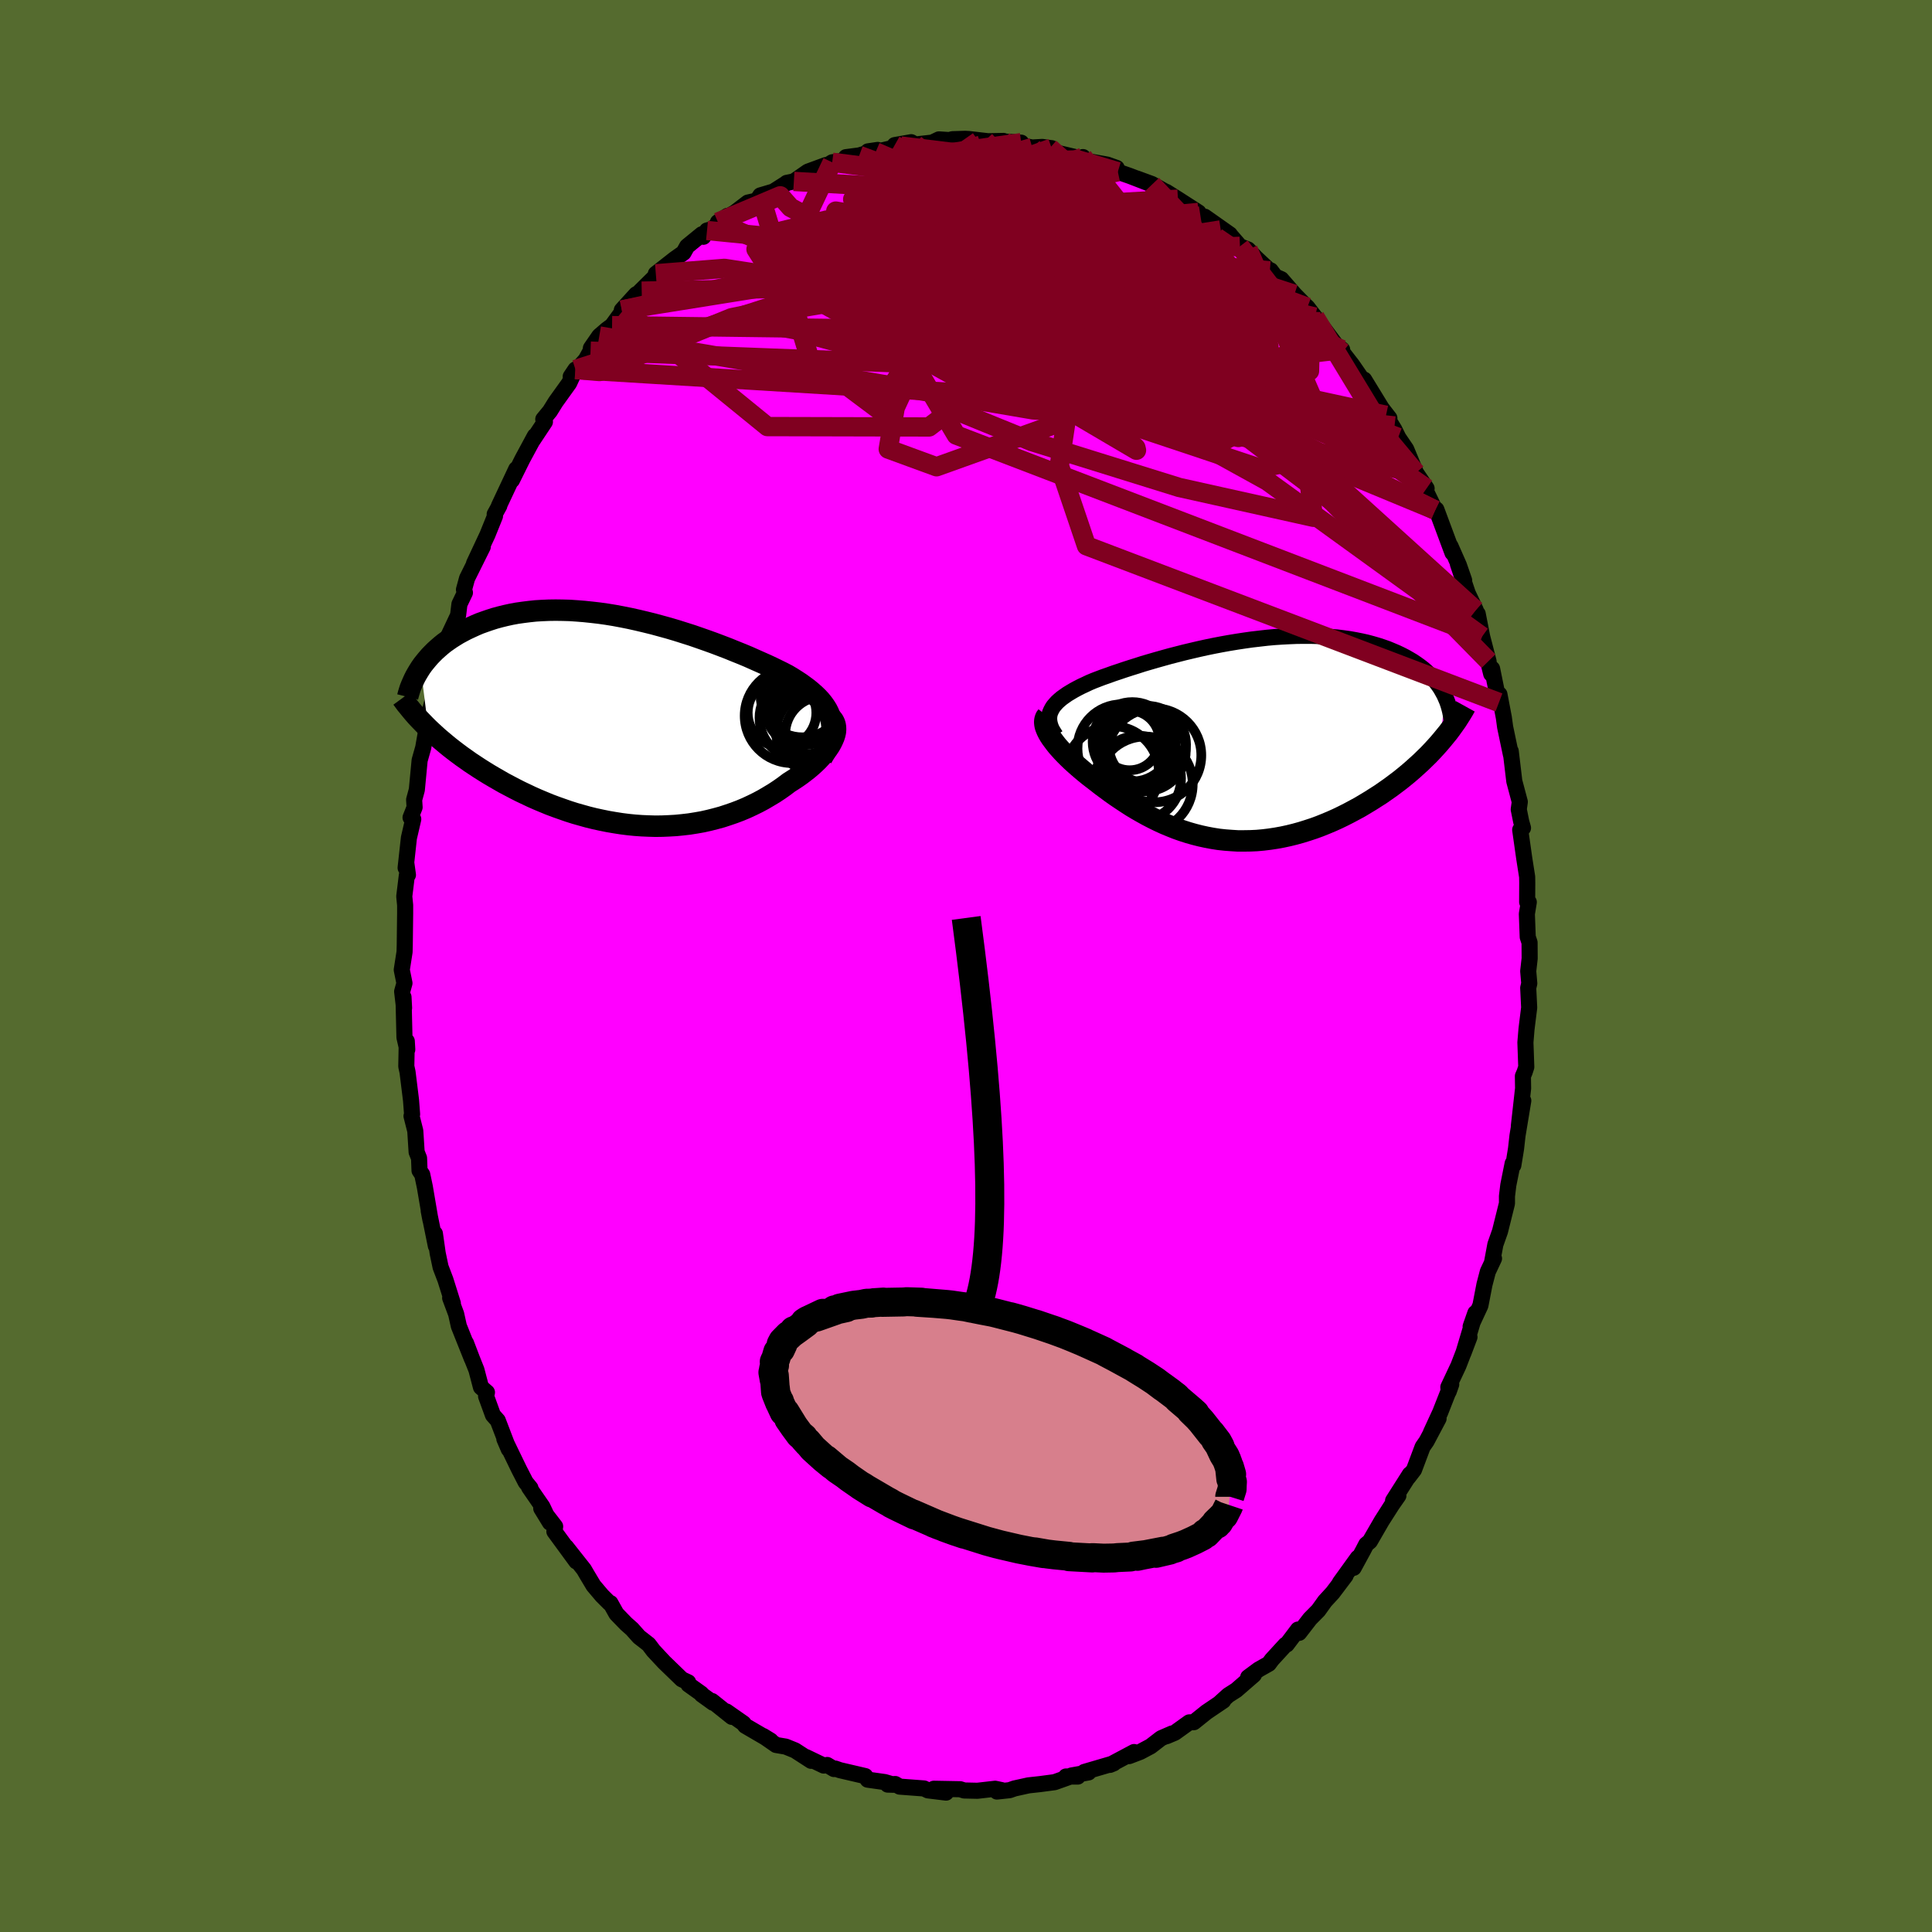 <svg viewBox="-100 -100 200 200" xmlns="http://www.w3.org/2000/svg" width="500" height="500" id="face-svg">
    <defs>
      <clipPath id="leftEyeClipPath">
        <polyline points="21.34,-0.12 21.24,-0.46 21.1,-0.8 20.94,-1.12 20.74,-1.44 20.51,-1.76 20.26,-2.07 19.98,-2.37 19.67,-2.67 19.33,-2.97 18.98,-3.26 18.59,-3.55 18.19,-3.84 17.76,-4.12 17.32,-4.4 16.85,-4.68 16.35,-4.94 15.82,-5.2 15.27,-5.47 14.69,-5.74 14.08,-6.01 13.45,-6.29 12.8,-6.58 12.13,-6.86 11.43,-7.14 10.72,-7.43 9.99,-7.71 9.25,-7.99 8.5,-8.26 7.73,-8.53 6.95,-8.8 6.16,-9.05 5.37,-9.3 4.56,-9.54 3.76,-9.76 2.95,-9.98 2.14,-10.18 1.34,-10.37 0.53,-10.55 -0.27,-10.71 -1.07,-10.86 -1.87,-10.99 -2.65,-11.1 -3.43,-11.19 -4.2,-11.27 -4.95,-11.33 -5.7,-11.38 -6.43,-11.4 -7.15,-11.41 -7.86,-11.4 -8.55,-11.37 -9.22,-11.33 -9.88,-11.26 -10.52,-11.18 -11.15,-11.09 -11.75,-10.98 -12.34,-10.85 -12.91,-10.71 -13.46,-10.56 -13.99,-10.39 -14.51,-10.21 -15.01,-10.03 -15.48,-9.83 -15.94,-9.62 -16.39,-9.41 -16.81,-9.19 -17.22,-8.97 -17.61,-8.73 -17.99,-8.49 -18.35,-8.24 -18.7,-7.99 -19.03,-7.72 -19.34,-7.45 -19.64,-7.18 -19.92,-6.9 -20.19,-6.62 -20.44,-6.33 -20.68,-6.04 -20.91,-5.75 -21.12,-5.45 -20.34,0.83 -20,1.15 -19.65,1.47 -19.3,1.79 -18.92,2.11 -18.54,2.43 -18.15,2.75 -17.74,3.07 -17.32,3.39 -16.89,3.71 -16.45,4.02 -16,4.34 -15.53,4.65 -15.06,4.96 -14.57,5.27 -14.07,5.58 -13.56,5.88 -13.04,6.18 -12.5,6.49 -11.95,6.78 -11.38,7.08 -10.81,7.37 -10.22,7.65 -9.63,7.93 -9.02,8.2 -8.4,8.46 -7.77,8.72 -7.13,8.96 -6.48,9.19 -5.82,9.42 -5.16,9.63 -4.49,9.82 -3.81,10.01 -3.12,10.18 -2.43,10.33 -1.74,10.47 -1.04,10.59 -0.34,10.7 0.37,10.79 1.07,10.86 1.78,10.91 2.49,10.94 3.19,10.96 3.9,10.95 4.6,10.92 5.3,10.88 6,10.81 6.69,10.73 7.38,10.62 8.06,10.5 8.73,10.35 9.4,10.18 10.06,10 10.7,9.79 11.34,9.57 11.97,9.33 12.59,9.07 13.19,8.79 13.78,8.5 14.36,8.19 14.92,7.86 15.47,7.53 16,7.18 16.51,6.82 17,6.45 17.44,6.17 17.85,5.9 18.26,5.61 18.64,5.32 19.01,5.03 19.36,4.73 19.69,4.43 20,4.13 20.29,3.82 20.56,3.52 20.81,3.22 21.03,2.92 21.23,2.62 21.4,2.32 21.54,2.03" />
      </clipPath>
      <clipPath id="rightEyeClipPath">
        <polyline points="-20.13,-3 -20.01,-3.23 -19.87,-3.45 -19.69,-3.66 -19.49,-3.88 -19.26,-4.09 -19.01,-4.3 -18.73,-4.5 -18.43,-4.71 -18.1,-4.91 -17.76,-5.11 -17.39,-5.31 -17,-5.51 -16.59,-5.7 -16.17,-5.9 -15.72,-6.09 -15.25,-6.27 -14.75,-6.46 -14.23,-6.64 -13.68,-6.84 -13.11,-7.03 -12.52,-7.23 -11.9,-7.43 -11.26,-7.63 -10.61,-7.84 -9.93,-8.04 -9.24,-8.24 -8.53,-8.44 -7.81,-8.64 -7.07,-8.83 -6.33,-9.02 -5.57,-9.2 -4.8,-9.38 -4.03,-9.55 -3.25,-9.71 -2.47,-9.86 -1.69,-10 -0.9,-10.13 -0.11,-10.25 0.67,-10.36 1.45,-10.45 2.23,-10.54 3,-10.61 3.76,-10.66 4.52,-10.7 5.27,-10.73 6,-10.74 6.73,-10.74 7.44,-10.72 8.14,-10.68 8.82,-10.63 9.49,-10.57 10.14,-10.49 10.78,-10.4 11.4,-10.29 12,-10.17 12.58,-10.04 13.14,-9.89 13.69,-9.73 14.21,-9.56 14.72,-9.38 15.2,-9.18 15.67,-8.98 16.11,-8.77 16.54,-8.55 16.94,-8.32 17.33,-8.09 17.7,-7.84 18.05,-7.59 18.39,-7.33 18.7,-7.06 19,-6.78 19.28,-6.49 19.54,-6.2 19.78,-5.9 20.01,-5.59 20.22,-5.28 20.4,-4.96 20.58,-4.63 20.73,-4.3 20.03,0.41 19.68,0.8 19.32,1.19 18.95,1.58 18.56,1.96 18.16,2.35 17.74,2.73 17.32,3.11 16.88,3.49 16.43,3.86 15.97,4.23 15.49,4.59 15.01,4.95 14.51,5.3 14.01,5.65 13.49,5.98 12.96,6.32 12.41,6.65 11.86,6.98 11.29,7.29 10.71,7.6 10.12,7.9 9.52,8.19 8.92,8.46 8.3,8.72 7.68,8.97 7.05,9.2 6.41,9.41 5.77,9.61 5.12,9.79 4.47,9.95 3.82,10.09 3.16,10.21 2.5,10.31 1.84,10.39 1.18,10.45 0.52,10.48 -0.14,10.49 -0.8,10.49 -1.45,10.45 -2.11,10.4 -2.76,10.33 -3.4,10.23 -4.04,10.11 -4.68,9.97 -5.31,9.81 -5.94,9.63 -6.56,9.43 -7.18,9.21 -7.78,8.97 -8.38,8.72 -8.97,8.45 -9.56,8.16 -10.14,7.86 -10.7,7.55 -11.26,7.23 -11.81,6.9 -12.35,6.55 -12.88,6.2 -13.4,5.85 -13.91,5.49 -14.41,5.12 -14.9,4.76 -15.37,4.39 -15.84,4.03 -16.24,3.72 -16.62,3.41 -16.99,3.1 -17.35,2.79 -17.7,2.48 -18.03,2.18 -18.35,1.87 -18.65,1.57 -18.94,1.27 -19.21,0.97 -19.46,0.69 -19.69,0.4 -19.9,0.12 -20.1,-0.15 -20.27,-0.41" />
      </clipPath>
      <filter id="fuzzy">
        <feTurbulence id="turbulence" baseFrequency="0.05" numOctaves="3" type="noise" result="noise" />
        <feDisplacementMap in="SourceGraphic" in2="noise" scale="2" />
      </filter>
      <linearGradient id="rainbowGradient" x1="0%" y1="0%" x2="100%" y2="0%">
        <stop offset="0%" style="stop-color: [object Object]; stop-opacity: 1" />
        <stop offset="50%" style="stop-color: [object Object]; stop-opacity: 1" />
        <stop offset="100%" style="stop-color: [object Object]; stop-opacity: 1" />
      </linearGradient>
    </defs>
    <rect x="-100" y="-100" width="100%" height="100%" fill="rgb(85, 107, 47)" />
    <polyline id="faceContour" points="58.2,0.53 58.31,1.8 58.2,2.27 58.3,4.31 58.06,6.23 58.02,6.57 57.91,7.91 58,10.46 57.83,10.98 57.65,11.4 57.67,12.67 57.23,16.59 57.69,13.94 57.09,17.57 56.94,18.91 56.66,20.63 56.59,20.44 56.14,22.68 56,23.83 56,24.58 55.28,27.47 54.8,28.83 54.47,30.6 54.66,30.28 54.02,31.64 53.67,32.98 53.51,33.81 53.25,35.15 52.24,37.32 52.73,35.92 51.49,40.07 52.12,38.41 50.98,41.37 49.93,43.6 49.97,44.05 50.23,43.31 49.09,46.21 48.13,48.29 48.92,46.85 47.68,49.19 47.27,49.78 46.38,52.15 45.78,52.93 45.95,52.61 44.21,55.35 44.76,54.83 44.09,55.79 43.03,57.45 41.81,59.56 41.43,59.88 41.13,60.46 40.13,62.3 40.56,61.26 38.7,63.84 39.29,63.12 37.96,64.88 37.16,65.75 36.47,66.71 35.61,67.58 34.49,69.03 34.37,68.69 33.2,70.24 33.07,70.27 31.66,71.81 31.35,72.23 30.29,72.83 29.21,73.63 29.8,73.38 27.98,74.96 27.15,75.49 26.31,76.25 26.63,76.06 24.9,77.23 23.59,78.28 23.11,78.3 21.62,79.37 20.77,79.73 21.33,79.45 20.2,79.94 19.11,80.78 18.04,81.35 16.89,81.79 17.4,81.37 14.9,82.7 15.29,82.54 12.25,83.43 12.69,83.48 10.91,83.8 11.57,83.91 10.35,83.9 10.69,83.95 9.17,84.49 7.66,84.69 6.47,84.82 5.02,85.14 4.51,85.32 3.2,85.46 3.68,85.31 3.02,85.17 1.18,85.38 -0.19,85.35 -0.6,85.22 -3.33,85.17 -2.06,85.57 -3.94,85.34 -4.35,85.14 -6.87,84.95 -7.33,84.68 -8.11,84.74 -7.45,84.76 -8.41,84.48 -10.18,84.23 -10.43,83.86 -13.05,83.25 -13.54,83.08 -13.67,83.13 -14.37,82.71 -14.73,82.77 -16.56,81.89 -16.03,82.28 -17.7,81.2 -18.66,80.81 -19.66,80.64 -21,79.71 -20.22,80.19 -22.86,78.65 -23.04,78.4 -24.8,77.17 -24.24,77.73 -26.29,76.09 -26.18,76.27 -27.36,75.42 -27.4,75.33 -28.73,74.38 -28.76,74.15 -29.42,73.84 -31.24,72.08 -32.36,70.88 -32.85,70.23 -33.85,69.45 -34.57,68.64 -35.18,68.1 -36.19,67.06 -36.81,65.95 -36.89,65.97 -37.68,65.18 -38.56,64.14 -39.26,62.97 -39.55,62.47 -41.4,60.13 -40.34,61.64 -42.61,58.54 -42.53,58.02 -43.97,56.15 -43.07,57.62 -43.85,55.97 -45.23,53.97 -45.09,54.04 -45.58,53.44 -46.26,52.12 -47.79,48.96 -47.33,50.03 -48.47,47.05 -48.97,46.49 -49.68,44.54 -49.59,44.14 -50.21,43.6 -50.68,41.81 -51.13,40.68 -51.76,39.03 -51.15,40.66 -52.5,37.28 -52.78,36.02 -53.4,34.36 -53.12,34.93 -53.89,32.48 -54.39,31.17 -54.69,29.74 -54.98,27.7 -54.88,28.98 -55.62,25.34 -55.44,26.28 -56.02,22.87 -56.29,21.59 -56.57,21.18 -56.62,19.89 -56.87,19.26 -57.01,17.07 -57.4,15.53 -57.34,15.35 -57.45,13.9 -57.81,10.99 -57.94,10.39 -57.89,7.78 -57.84,8.65 -58.13,7.39 -58.23,3.22 -58.17,4.36 -58.37,2.64 -58.13,1.78 -58.41,0.4 -58.12,-1.46 -58.1,-2.18 -58.06,-5.48 -58.06,-6.29 -58.15,-7.21 -57.88,-9.41 -57.77,-9.43 -57.94,-10.65 -58.01,-10.16 -57.67,-13.26 -57.22,-15.2 -57.5,-15.37 -57.08,-16.43 -57.13,-17.21 -56.85,-18.24 -56.56,-21.29 -56.19,-22.6 -55.78,-24.93 -55.65,-25.58 -55.4,-26.78 -55.08,-28.03 -54.59,-29.44 -54.85,-29.05 -53.91,-32.95 -53.79,-33.27 -53.63,-33.65 -53.63,-34.07 -52.58,-36.3 -52.44,-37.46 -51.87,-38.65 -51.97,-38.96 -51.65,-40.13 -50.02,-43.41 -50.93,-41.67 -49.54,-44.64 -48.76,-46.57 -48.79,-46.77 -48.31,-47.64 -48.35,-47.63 -46.56,-51.44 -47,-50.3 -45.94,-52.44 -44.63,-54.87 -44.87,-54.4 -43.59,-56.33 -43.76,-56.6 -43.07,-57.44 -42.48,-58.39 -41.08,-60.34 -40.43,-61.75 -40.92,-61.02 -39.36,-62.76 -38.87,-63.65 -38.83,-63.96 -37.96,-65.22 -37.18,-65.89 -36.64,-66.29 -35.43,-67.95 -35.63,-67.9 -34.15,-69.53 -33.57,-69.86 -33.73,-69.84 -31.41,-72.13 -32.11,-71.66 -30.16,-73.19 -29.24,-73.84 -28.87,-74.5 -27.34,-75.75 -27.19,-75.49 -26.81,-76.14 -26.3,-76.28 -24.7,-77.65 -25.68,-77 -23.94,-77.99 -22.58,-79.03 -21.64,-79.24 -21.29,-79.77 -19.94,-80.17 -18.67,-80.98 -18.56,-81.07 -17.82,-81.22 -16.37,-82.23 -14.52,-82.91 -14.48,-82.8 -13.85,-83.2 -12.68,-83.35 -12.43,-83.73 -11.05,-83.91 -9.14,-84.48 -10.15,-84.33 -9.35,-84.27 -6.75,-84.88 -7.38,-84.98 -5.67,-85.28 -5.25,-85.04 -3.49,-85.24 -2.8,-85.57 -1.71,-85.5 -1.41,-85.59 -0.1,-85.63 0.28,-85.61 2.27,-85.38 3.88,-85.41 3.38,-85.39 5.72,-85.23 4.25,-85.22 6.86,-84.73 7.9,-84.79 8.68,-84.68 8.87,-84.66 8.59,-84.38 11.84,-83.62 12.11,-83.74 12.18,-83.58 12.43,-83.35 14.62,-82.96 15.6,-82.61 15.72,-82.22 16.98,-81.78 19.26,-80.9 17.66,-81.53 19.24,-80.95 20.89,-80.02 20.73,-80.14 21.94,-79.38 24.07,-78.01 24.27,-77.65 25.23,-77.03 24.71,-77.57 27.32,-75.73 27.32,-75.7 28.36,-74.5 29.2,-74.17 29.98,-73.34 31.45,-71.97 31.54,-72.01 32.02,-71.37 32.64,-71.1 34,-69.53 35.07,-68.44 35.34,-68.19 35.7,-67.72 36.12,-67.18 36.7,-66.43 38.27,-64.33 38.94,-63.81 38.97,-63.52 39.98,-62.22 41.14,-60.54 41.94,-59.38 41.22,-60.7 43.48,-57.01 43.83,-56.71 42.83,-58 44.33,-55.56 44.99,-54.23 44.74,-54.72 45.57,-53.5 46.58,-51.06 47.68,-49.44 47.44,-49.52 48.57,-47.19 48.56,-47.35 48.69,-47.26 50.36,-42.77 50.15,-43.47 51.02,-41.5 51.57,-39.92 50.92,-41.62 51.94,-38.59 52.77,-36.83 52.75,-36.56 52.97,-36.46 53.43,-34.11 54.09,-31.56 54.15,-31.12 54.37,-30.24 54.46,-30.78 55.17,-27.28 55.22,-28.12 55.68,-25.7 55.81,-24.74 56.41,-21.88 56.39,-22.24 56.76,-19.13 57.33,-16.99 57.22,-16.21 57.47,-14.97 57.66,-14.29 57.37,-14.1 57.79,-11.14 58.09,-9.23 58.1,-8.61 58.09,-6.62 58.26,-6.61 58.06,-5.39 58.15,-3 58.34,-2.43 58.35,-0.78 58.2,0.53 58.31,1.8" fill="rgb(255, 0, 255)" stroke="black" stroke-width="1.667" stroke-linejoin="round" filter="url(#fuzzy)" />
    <g transform="translate(28.93 -23.44)">
      <polyline id="rightCountour" points="-20.13,-3 -20.01,-3.23 -19.87,-3.45 -19.69,-3.66 -19.49,-3.88 -19.26,-4.09 -19.01,-4.3 -18.73,-4.5 -18.43,-4.71 -18.1,-4.91 -17.76,-5.11 -17.39,-5.31 -17,-5.51 -16.59,-5.7 -16.17,-5.9 -15.72,-6.09 -15.25,-6.27 -14.75,-6.46 -14.23,-6.64 -13.68,-6.84 -13.11,-7.03 -12.52,-7.23 -11.9,-7.43 -11.26,-7.63 -10.61,-7.84 -9.93,-8.04 -9.24,-8.24 -8.53,-8.44 -7.81,-8.64 -7.07,-8.83 -6.33,-9.02 -5.57,-9.2 -4.8,-9.38 -4.03,-9.55 -3.25,-9.71 -2.47,-9.86 -1.69,-10 -0.9,-10.13 -0.11,-10.25 0.67,-10.36 1.45,-10.45 2.23,-10.54 3,-10.61 3.76,-10.66 4.52,-10.7 5.27,-10.73 6,-10.74 6.73,-10.74 7.44,-10.72 8.14,-10.68 8.82,-10.63 9.49,-10.57 10.14,-10.49 10.78,-10.4 11.4,-10.29 12,-10.17 12.58,-10.04 13.14,-9.89 13.69,-9.73 14.21,-9.56 14.72,-9.38 15.2,-9.18 15.67,-8.98 16.11,-8.77 16.54,-8.55 16.94,-8.32 17.33,-8.09 17.7,-7.84 18.05,-7.59 18.39,-7.33 18.7,-7.06 19,-6.78 19.28,-6.49 19.54,-6.2 19.78,-5.9 20.01,-5.59 20.22,-5.28 20.4,-4.96 20.58,-4.63 20.73,-4.3 20.03,0.41 19.68,0.8 19.32,1.19 18.95,1.58 18.56,1.96 18.16,2.35 17.74,2.73 17.32,3.11 16.88,3.49 16.43,3.86 15.97,4.23 15.49,4.59 15.01,4.95 14.51,5.3 14.01,5.65 13.49,5.98 12.96,6.32 12.41,6.65 11.86,6.98 11.29,7.29 10.71,7.6 10.12,7.9 9.52,8.19 8.92,8.46 8.3,8.72 7.68,8.97 7.05,9.2 6.41,9.41 5.77,9.61 5.12,9.79 4.47,9.95 3.82,10.09 3.16,10.21 2.5,10.31 1.84,10.39 1.18,10.45 0.52,10.48 -0.14,10.49 -0.8,10.49 -1.45,10.45 -2.11,10.4 -2.76,10.33 -3.4,10.23 -4.04,10.11 -4.68,9.97 -5.31,9.81 -5.94,9.63 -6.56,9.43 -7.18,9.21 -7.78,8.97 -8.38,8.72 -8.97,8.45 -9.56,8.16 -10.14,7.86 -10.7,7.55 -11.26,7.23 -11.81,6.9 -12.35,6.55 -12.88,6.2 -13.4,5.85 -13.91,5.49 -14.41,5.12 -14.9,4.76 -15.37,4.39 -15.84,4.03 -16.24,3.72 -16.62,3.41 -16.99,3.1 -17.35,2.79 -17.7,2.48 -18.03,2.18 -18.35,1.87 -18.65,1.57 -18.94,1.27 -19.21,0.97 -19.46,0.69 -19.69,0.4 -19.9,0.12 -20.1,-0.15 -20.27,-0.41" fill="white" stroke="white" stroke-width="0" stroke-linejoin="round" filter="url(#fuzzy)" />
    </g>
    <g transform="translate(-35.33 -25.43)">
      <polyline id="leftCountour" points="21.34,-0.12 21.24,-0.46 21.1,-0.8 20.94,-1.12 20.74,-1.44 20.51,-1.76 20.26,-2.07 19.98,-2.37 19.67,-2.67 19.33,-2.97 18.98,-3.26 18.59,-3.55 18.19,-3.84 17.76,-4.12 17.32,-4.4 16.85,-4.68 16.35,-4.94 15.82,-5.2 15.27,-5.47 14.69,-5.74 14.08,-6.01 13.45,-6.29 12.8,-6.58 12.13,-6.86 11.43,-7.14 10.72,-7.43 9.99,-7.71 9.25,-7.99 8.5,-8.26 7.73,-8.53 6.95,-8.8 6.16,-9.05 5.37,-9.3 4.56,-9.54 3.76,-9.76 2.95,-9.98 2.14,-10.18 1.34,-10.37 0.53,-10.55 -0.27,-10.71 -1.07,-10.86 -1.87,-10.99 -2.65,-11.1 -3.43,-11.19 -4.2,-11.27 -4.95,-11.33 -5.7,-11.38 -6.43,-11.4 -7.15,-11.41 -7.86,-11.4 -8.55,-11.37 -9.22,-11.33 -9.88,-11.26 -10.52,-11.18 -11.15,-11.09 -11.75,-10.98 -12.34,-10.85 -12.91,-10.71 -13.46,-10.56 -13.99,-10.39 -14.51,-10.21 -15.01,-10.03 -15.48,-9.83 -15.94,-9.62 -16.39,-9.41 -16.81,-9.19 -17.22,-8.97 -17.61,-8.73 -17.99,-8.49 -18.35,-8.24 -18.7,-7.99 -19.03,-7.72 -19.34,-7.45 -19.64,-7.18 -19.92,-6.9 -20.19,-6.62 -20.44,-6.33 -20.68,-6.04 -20.91,-5.75 -21.12,-5.45 -20.34,0.83 -20,1.15 -19.65,1.47 -19.3,1.79 -18.92,2.11 -18.54,2.43 -18.15,2.75 -17.74,3.07 -17.32,3.39 -16.89,3.71 -16.45,4.02 -16,4.34 -15.53,4.65 -15.06,4.96 -14.57,5.27 -14.07,5.58 -13.56,5.88 -13.04,6.18 -12.5,6.49 -11.95,6.78 -11.38,7.08 -10.81,7.37 -10.22,7.65 -9.63,7.93 -9.02,8.2 -8.4,8.46 -7.77,8.72 -7.13,8.96 -6.48,9.19 -5.82,9.42 -5.16,9.63 -4.49,9.82 -3.81,10.01 -3.12,10.18 -2.43,10.33 -1.74,10.47 -1.04,10.59 -0.34,10.7 0.37,10.79 1.07,10.86 1.78,10.91 2.49,10.94 3.19,10.96 3.9,10.95 4.6,10.92 5.3,10.88 6,10.81 6.69,10.73 7.38,10.62 8.06,10.5 8.73,10.35 9.4,10.18 10.06,10 10.7,9.79 11.34,9.57 11.97,9.33 12.59,9.07 13.19,8.79 13.78,8.5 14.36,8.19 14.92,7.86 15.47,7.53 16,7.18 16.51,6.82 17,6.45 17.44,6.17 17.85,5.9 18.26,5.61 18.64,5.32 19.01,5.03 19.36,4.73 19.69,4.43 20,4.13 20.29,3.82 20.56,3.52 20.81,3.22 21.03,2.92 21.23,2.62 21.4,2.32 21.54,2.03" fill="white" stroke="white" stroke-width="0" stroke-linejoin="round" filter="url(#fuzzy)" />
    </g>
    <g transform="translate(28.93 -23.44)">
      <polyline id="rightUpper" points="-19.65,-0.41 -19.84,-0.71 -20.01,-0.99 -20.14,-1.27 -20.23,-1.54 -20.29,-1.8 -20.32,-2.05 -20.32,-2.3 -20.29,-2.54 -20.23,-2.77 -20.13,-3 -20.01,-3.23 -19.87,-3.45 -19.69,-3.66 -19.49,-3.88 -19.26,-4.09 -19.01,-4.3 -18.73,-4.5 -18.43,-4.71 -18.1,-4.91 -17.76,-5.11 -17.39,-5.31 -17,-5.51 -16.59,-5.7 -16.17,-5.9 -15.72,-6.09 -15.25,-6.27 -14.75,-6.46 -14.23,-6.64 -13.68,-6.84 -13.11,-7.03 -12.52,-7.23 -11.9,-7.43 -11.26,-7.63 -10.61,-7.84 -9.93,-8.04 -9.24,-8.24 -8.53,-8.44 -7.81,-8.64 -7.07,-8.83 -6.33,-9.02 -5.57,-9.2 -4.8,-9.38 -4.03,-9.55 -3.25,-9.71 -2.47,-9.86 -1.69,-10 -0.9,-10.13 -0.11,-10.25 0.67,-10.36 1.45,-10.45 2.23,-10.54 3,-10.61 3.76,-10.66 4.52,-10.7 5.27,-10.73 6,-10.74 6.73,-10.74 7.44,-10.72 8.14,-10.68 8.82,-10.63 9.49,-10.57 10.14,-10.49 10.78,-10.4 11.4,-10.29 12,-10.17 12.58,-10.04 13.14,-9.89 13.69,-9.73 14.21,-9.56 14.72,-9.38 15.2,-9.18 15.67,-8.98 16.11,-8.77 16.54,-8.55 16.94,-8.32 17.33,-8.09 17.7,-7.84 18.05,-7.59 18.39,-7.33 18.7,-7.06 19,-6.78 19.28,-6.49 19.54,-6.2 19.78,-5.9 20.01,-5.59 20.22,-5.28 20.4,-4.96 20.58,-4.63 20.73,-4.3 20.87,-3.97 20.99,-3.63 21.09,-3.29 21.18,-2.94 21.25,-2.59 21.3,-2.23 21.34,-1.87 21.36,-1.51 21.37,-1.15 21.36,-0.78" fill="none" stroke="black" stroke-width="1.667" stroke-linejoin="round" filter="url(#fuzzy)" />
      <polyline id="rightLower" points="-20.55,-2.45 -20.66,-2.31 -20.73,-2.15 -20.77,-1.97 -20.78,-1.79 -20.76,-1.58 -20.72,-1.37 -20.64,-1.15 -20.54,-0.91 -20.42,-0.67 -20.27,-0.41 -20.1,-0.15 -19.9,0.12 -19.69,0.4 -19.46,0.69 -19.21,0.97 -18.94,1.27 -18.65,1.57 -18.35,1.87 -18.03,2.18 -17.7,2.48 -17.35,2.79 -16.99,3.1 -16.62,3.41 -16.24,3.72 -15.84,4.03 -15.37,4.39 -14.9,4.76 -14.41,5.12 -13.91,5.49 -13.4,5.85 -12.88,6.2 -12.35,6.55 -11.81,6.9 -11.26,7.23 -10.7,7.55 -10.14,7.86 -9.56,8.16 -8.97,8.45 -8.38,8.72 -7.78,8.97 -7.18,9.21 -6.56,9.43 -5.94,9.63 -5.31,9.81 -4.68,9.97 -4.04,10.11 -3.4,10.23 -2.76,10.33 -2.11,10.4 -1.45,10.45 -0.8,10.49 -0.14,10.49 0.52,10.48 1.18,10.45 1.84,10.39 2.5,10.31 3.16,10.21 3.82,10.09 4.47,9.95 5.12,9.79 5.77,9.61 6.41,9.41 7.05,9.2 7.68,8.97 8.3,8.72 8.92,8.46 9.52,8.19 10.12,7.9 10.71,7.6 11.29,7.29 11.86,6.98 12.41,6.65 12.96,6.32 13.49,5.98 14.01,5.65 14.51,5.3 15.01,4.95 15.49,4.59 15.97,4.23 16.43,3.86 16.88,3.49 17.32,3.11 17.74,2.73 18.16,2.35 18.56,1.96 18.95,1.58 19.32,1.19 19.68,0.8 20.03,0.41 20.36,0.02 20.68,-0.37 20.99,-0.75 21.28,-1.14 21.56,-1.53 21.83,-1.91 22.08,-2.3 22.32,-2.68 22.55,-3.06 22.76,-3.44" fill="none" stroke="black" stroke-width="2.222" stroke-linejoin="round" filter="url(#fuzzy)" />
      <circle r="4.93" cx="-10.391" cy="4.618" stroke="black" fill="none" stroke-width="1.0" filter="url(#fuzzy)" clip-path="url(#rightEyeClipPath)" /><circle r="4.864" cx="-9.436" cy="1.628" stroke="black" fill="none" stroke-width="1.0" filter="url(#fuzzy)" clip-path="url(#rightEyeClipPath)" /><circle r="3.918" cx="-11.121" cy="0.908" stroke="black" fill="none" stroke-width="1.0" filter="url(#fuzzy)" clip-path="url(#rightEyeClipPath)" /><circle r="3.092" cx="-11.991" cy="0.083" stroke="black" fill="none" stroke-width="1.0" filter="url(#fuzzy)" clip-path="url(#rightEyeClipPath)" /><circle r="4.188" cx="-10.366" cy="1.168" stroke="black" fill="none" stroke-width="1.0" filter="url(#fuzzy)" clip-path="url(#rightEyeClipPath)" /><circle r="4.006" cx="-10.156" cy="0.518" stroke="black" fill="none" stroke-width="1.0" filter="url(#fuzzy)" clip-path="url(#rightEyeClipPath)" /><circle r="4.108" cx="-11.711" cy="0.228" stroke="black" fill="none" stroke-width="1.0" filter="url(#fuzzy)" clip-path="url(#rightEyeClipPath)" /><circle r="4.422" cx="-11.091" cy="4.023" stroke="black" fill="none" stroke-width="1.0" filter="url(#fuzzy)" clip-path="url(#rightEyeClipPath)" /><circle r="4.84" cx="-13.796" cy="3.438" stroke="black" fill="none" stroke-width="1.0" filter="url(#fuzzy)" clip-path="url(#rightEyeClipPath)" /><circle r="4.578" cx="-12.811" cy="0.928" stroke="black" fill="none" stroke-width="1.0" filter="url(#fuzzy)" clip-path="url(#rightEyeClipPath)" />
      </g>
    <g transform="translate(-35.33 -25.43)">
      <polyline id="leftUpper" points="20.41,3.89 20.68,3.42 20.91,2.97 21.09,2.54 21.24,2.12 21.35,1.72 21.42,1.33 21.45,0.95 21.45,0.58 21.41,0.22 21.34,-0.12 21.24,-0.46 21.1,-0.8 20.94,-1.12 20.74,-1.44 20.51,-1.76 20.26,-2.07 19.98,-2.37 19.67,-2.67 19.33,-2.97 18.98,-3.26 18.59,-3.55 18.19,-3.84 17.76,-4.12 17.32,-4.4 16.85,-4.68 16.35,-4.94 15.82,-5.2 15.27,-5.47 14.69,-5.74 14.08,-6.01 13.45,-6.29 12.8,-6.58 12.13,-6.86 11.43,-7.14 10.72,-7.43 9.99,-7.71 9.25,-7.99 8.5,-8.26 7.73,-8.53 6.95,-8.8 6.16,-9.05 5.37,-9.3 4.56,-9.54 3.76,-9.76 2.95,-9.98 2.14,-10.18 1.34,-10.37 0.53,-10.55 -0.27,-10.71 -1.07,-10.86 -1.87,-10.99 -2.65,-11.1 -3.43,-11.19 -4.2,-11.27 -4.95,-11.33 -5.7,-11.38 -6.43,-11.4 -7.15,-11.41 -7.86,-11.4 -8.55,-11.37 -9.22,-11.33 -9.88,-11.26 -10.52,-11.18 -11.15,-11.09 -11.75,-10.98 -12.34,-10.85 -12.91,-10.71 -13.46,-10.56 -13.99,-10.39 -14.51,-10.21 -15.01,-10.03 -15.48,-9.83 -15.94,-9.62 -16.39,-9.41 -16.81,-9.19 -17.22,-8.97 -17.61,-8.73 -17.99,-8.49 -18.35,-8.24 -18.7,-7.99 -19.03,-7.72 -19.34,-7.45 -19.64,-7.18 -19.92,-6.9 -20.19,-6.62 -20.44,-6.33 -20.68,-6.04 -20.91,-5.75 -21.12,-5.45 -21.31,-5.15 -21.49,-4.85 -21.66,-4.55 -21.81,-4.25 -21.95,-3.94 -22.08,-3.64 -22.2,-3.34 -22.3,-3.03 -22.39,-2.73 -22.47,-2.42" fill="none" stroke="black" stroke-width="2.222" stroke-linejoin="round" filter="url(#fuzzy)" />
      <polyline id="leftLower" points="21.24,-0.36 21.43,-0.19 21.59,0.01 21.7,0.22 21.78,0.45 21.82,0.69 21.83,0.94 21.81,1.2 21.75,1.47 21.66,1.75 21.54,2.03 21.4,2.32 21.23,2.62 21.03,2.92 20.81,3.22 20.56,3.52 20.29,3.82 20,4.13 19.69,4.43 19.36,4.73 19.01,5.03 18.64,5.32 18.26,5.61 17.85,5.9 17.44,6.17 17,6.45 16.51,6.82 16,7.18 15.47,7.53 14.92,7.86 14.36,8.19 13.78,8.5 13.19,8.79 12.59,9.07 11.97,9.33 11.34,9.57 10.7,9.79 10.06,10 9.4,10.18 8.73,10.35 8.06,10.5 7.38,10.62 6.69,10.73 6,10.81 5.3,10.88 4.6,10.92 3.9,10.95 3.19,10.96 2.49,10.94 1.78,10.91 1.07,10.86 0.37,10.79 -0.34,10.7 -1.04,10.59 -1.74,10.47 -2.43,10.33 -3.12,10.18 -3.81,10.01 -4.49,9.82 -5.16,9.63 -5.82,9.42 -6.48,9.19 -7.13,8.96 -7.77,8.72 -8.4,8.46 -9.02,8.2 -9.63,7.93 -10.22,7.65 -10.81,7.37 -11.38,7.08 -11.95,6.78 -12.5,6.49 -13.04,6.18 -13.56,5.88 -14.07,5.58 -14.57,5.27 -15.06,4.96 -15.53,4.65 -16,4.34 -16.45,4.02 -16.89,3.71 -17.32,3.39 -17.74,3.07 -18.15,2.75 -18.54,2.43 -18.92,2.11 -19.3,1.79 -19.65,1.47 -20,1.15 -20.34,0.83 -20.66,0.51 -20.97,0.19 -21.27,-0.12 -21.56,-0.43 -21.84,-0.75 -22.1,-1.06 -22.35,-1.37 -22.6,-1.67 -22.83,-1.98 -23.05,-2.28" fill="none" stroke="black" stroke-width="2.222" stroke-linejoin="round" filter="url(#fuzzy)" />
      <circle r="4.894" cx="17.314" cy="-0.473" stroke="black" fill="none" stroke-width="1.0" filter="url(#fuzzy)" clip-path="url(#leftEyeClipPath)" /><circle r="3.46" cx="18.759" cy="0.047" stroke="black" fill="none" stroke-width="1.0" filter="url(#fuzzy)" clip-path="url(#leftEyeClipPath)" /><circle r="4.186" cx="19.864" cy="1.202" stroke="black" fill="none" stroke-width="1.0" filter="url(#fuzzy)" clip-path="url(#leftEyeClipPath)" /><circle r="3.594" cx="18.659" cy="-1.488" stroke="black" fill="none" stroke-width="1.0" filter="url(#fuzzy)" clip-path="url(#leftEyeClipPath)" /><circle r="3.45" cx="19.024" cy="-0.978" stroke="black" fill="none" stroke-width="1.0" filter="url(#fuzzy)" clip-path="url(#leftEyeClipPath)" /><circle r="3.69" cx="18.289" cy="-1.113" stroke="black" fill="none" stroke-width="1.0" filter="url(#fuzzy)" clip-path="url(#leftEyeClipPath)" /><circle r="4.31" cx="18.379" cy="-2.553" stroke="black" fill="none" stroke-width="1.0" filter="url(#fuzzy)" clip-path="url(#leftEyeClipPath)" /><circle r="3.924" cx="20.534" cy="1.452" stroke="black" fill="none" stroke-width="1.0" filter="url(#fuzzy)" clip-path="url(#leftEyeClipPath)" /><circle r="4.286" cx="18.239" cy="-0.243" stroke="black" fill="none" stroke-width="1.0" filter="url(#fuzzy)" clip-path="url(#leftEyeClipPath)" /><circle r="3.55" cx="16.284" cy="-0.783" stroke="black" fill="none" stroke-width="1.0" filter="url(#fuzzy)" clip-path="url(#leftEyeClipPath)" />
    </g>
    <g id="hairs">
      <polyline points="-38.87,-63.65 5,-61.97 18.12,-60.59 20.66,-59.66 16.68,-61.21 10.84,-64.2 6.65,-67.19 5.14,-69.43 5.64,-70.56 6.81,-70.52 7.46,-69.5 7.03,-67.91 5.87,-66.11 5.02,-64.18 5.56,-62.05 7.9,-59.73 11.52,-57.57 15.47,-56.08 19.16,-55.54 22.38,-55.81 24.32,-56.9 23.07,-59.76 19.08,-64.99 22.09,-67.19 47.68,-49.44" fill="none" stroke="rgb(128, 0, 32)" stroke-width="2" stroke-linejoin="round" filter="url(#fuzzy)" /><polyline points="52.77,-36.83 32.51,-55.19 18.45,-66.83 13.93,-71.93 12.16,-72.63 10.57,-71.2 9.16,-69.5 7.84,-68.64 6.22,-68.9 4.48,-69.77 3.61,-70.29 4.81,-69.67 8.62,-67.7 14.64,-64.93 21.53,-62.43 27.52,-61.25 31.03,-61.94 31.36,-64.18 29.1,-66.78 25.88,-67.77 22.22,-64.89 10.5,-58.64 -40.43,-61.75" fill="none" stroke="rgb(128, 0, 32)" stroke-width="2" stroke-linejoin="round" filter="url(#fuzzy)" /><polyline points="5.72,-85.23 -3.96,-83.86 -0.95,-83.14 4.96,-82.32 10.77,-80.77 16.45,-78.16 21.99,-74.64 26.72,-70.62 29.58,-66.7 29.64,-63.59 26.61,-62.01 21.17,-62.35 14.76,-64.46 8.75,-67.59 3.55,-70.68 -1.65,-72.84 -7.92,-73.67 -14.98,-73.43 -20.16,-73.01 -19.46,-73.47 -8.93,-74.82 24.07,-78.01" fill="none" stroke="rgb(128, 0, 32)" stroke-width="2" stroke-linejoin="round" filter="url(#fuzzy)" /><polyline points="48.57,-47.19 7.14,-64.36 -4.88,-66.26 -6.54,-67.77 -6.88,-71.06 -7.95,-74.66 -9.26,-76.94 -9.36,-77.08 -6.83,-74.96 -1.4,-71.13 5.44,-66.73 10.97,-63.18 12.77,-61.5 10.26,-61.7 5.17,-62.89 0.39,-64.11 -1.88,-65.34 -1.18,-67.41 1.79,-70.61 5.44,-73.24 3.78,-73.11 -26.81,-76.14" fill="none" stroke="rgb(128, 0, 32)" stroke-width="2" stroke-linejoin="round" filter="url(#fuzzy)" /><polyline points="6.86,-84.73 35.22,-52.58 35.96,-46.45 22.07,-49.54 6.81,-54.29 -0.97,-57.46 0.22,-58.64 6.69,-58.72 13.5,-58.66 17.1,-59 16.16,-59.96 11.3,-61.57 4.57,-63.71 -1.33,-66.18 -4.2,-68.81 -3.75,-71.56 -2.38,-74.43 -3.88,-77.07 -9.35,-78.69 -11.73,-79.37 6.86,-84.73" fill="none" stroke="rgb(128, 0, 32)" stroke-width="2" stroke-linejoin="round" filter="url(#fuzzy)" /><polyline points="12.11,-83.74 29.36,-61.93 24.15,-55.87 16.67,-56.1 11.37,-57.84 7.39,-59.2 4.65,-59.81 3.55,-60.17 3.83,-61.01 4.7,-62.73 5.32,-65.18 5.37,-67.77 4.92,-69.99 4.16,-71.67 3.07,-72.97 1.53,-74.08 -0.31,-75 -1.77,-75.6 -2.01,-75.92 -0.67,-76.28 1.88,-76.93 5.05,-77.54 7.11,-77.05 0.11,-74.55 -35.43,-67.95" fill="none" stroke="rgb(128, 0, 32)" stroke-width="2" stroke-linejoin="round" filter="url(#fuzzy)" /><polyline points="-17.82,-81.22 0.43,-80.16 12.79,-74.21 15.36,-71.54 12.16,-72.44 8.25,-74.15 6.57,-74.77 7.74,-74.05 11.03,-72.61 15.31,-71.17 19.54,-70.15 22.79,-69.59 24.35,-69.32 23.82,-69.02 21.46,-68.39 18.32,-67.29 15.99,-65.89 16.13,-64.64 19.82,-63.59 27.18,-61.87 36.57,-58.4 43.85,-54.33 46.58,-51.06" fill="none" stroke="rgb(128, 0, 32)" stroke-width="2" stroke-linejoin="round" filter="url(#fuzzy)" /><polyline points="8.59,-84.38 32.32,-60.38 33.13,-56.01 24.89,-57.85 15.64,-62.35 9.15,-67.1 6.12,-70.31 5.53,-71.29 5.95,-70.39 6.34,-68.52 6.29,-66.53 5.65,-64.99 4.13,-64.23 1.54,-64.48 -1.71,-65.76 -4.43,-67.83 -5.08,-70.17 -2.46,-72.13 3.98,-73.01 13.6,-71.93 22.92,-68.84 22.44,-68.18 -7.38,-84.98" fill="none" stroke="rgb(128, 0, 32)" stroke-width="2" stroke-linejoin="round" filter="url(#fuzzy)" /><polyline points="-21.29,-79.77 -16.21,-62.97 -8.69,-57.34 -7.81,-59.8 -5.76,-63.08 -0.37,-63.49 6.77,-61.43 14.12,-58.94 21.11,-57.44 27.3,-57.19 31.71,-57.71 33.09,-58.45 30.66,-59.03 24.76,-59.83 19.98,-62.12 43.48,-57.01" fill="none" stroke="rgb(128, 0, 32)" stroke-width="2" stroke-linejoin="round" filter="url(#fuzzy)" /><polyline points="36.7,-66.43 24.3,-65.44 14.26,-68.39 13.71,-71.61 15.41,-74.16 16.55,-75.59 17.69,-75.8 19.26,-75.19 20.34,-74.35 19.17,-73.83 14.29,-73.99 6.07,-74.79 -1.59,-75.53 -1.43,-75.5 11.63,-75.67 24.27,-77.65" fill="none" stroke="rgb(128, 0, 32)" stroke-width="2" stroke-linejoin="round" filter="url(#fuzzy)" /><polyline points="-11.05,-83.91 4.36,-78.16 8.43,-73.7 11.58,-69.96 10.7,-69.17 5.78,-70.91 -0.94,-73.26 -7.04,-74.75 -10.67,-75.06 -10.75,-74.49 -7.17,-73.42 -0.79,-72.08 6.82,-70.57 13.92,-69.02 18.99,-67.82 20.98,-67.56 19.71,-68.52 16.5,-69.97 14.58,-69.88 17.82,-66.45 26.99,-61.41 35.56,-61.59 35.7,-67.72" fill="none" stroke="rgb(128, 0, 32)" stroke-width="2" stroke-linejoin="round" filter="url(#fuzzy)" /><polyline points="-13.85,-83.2 -3.07,-81.82 5.29,-75.01 8.89,-68.16 10.94,-62.08 14.3,-56.88 17.59,-53.65 17.65,-53.39 13.16,-56.03 5.64,-60.46 -1.71,-65.15 -5.92,-68.66 -5.63,-70.01 -1.42,-68.91 4.72,-65.9 10.3,-62.29 13.41,-59.66 13.26,-59.15 9.96,-60.8 3.89,-63.69 -3.34,-66.63 -5.5,-68.42 9.66,-66.11 48.57,-47.19" fill="none" stroke="rgb(128, 0, 32)" stroke-width="2" stroke-linejoin="round" filter="url(#fuzzy)" /><polyline points="15.72,-82.22 11.61,-83.45 7.52,-83.34 3.7,-81.95 2.8,-78.71 5.11,-73.44 9.42,-66.88 14.42,-60.59 19.1,-56.11 22.98,-54.1 26.23,-54.12 28.86,-55.54 29.57,-58.48 26.02,-63.37 17.45,-68.75 3.76,-70.61 -33.57,-69.86" fill="none" stroke="rgb(128, 0, 32)" stroke-width="2" stroke-linejoin="round" filter="url(#fuzzy)" /><polyline points="38.94,-63.81 9.17,-75.74 6.31,-79.51 11.23,-77.54 16.39,-73.1 18.43,-69.51 17.43,-68.36 15.45,-69.3 14.54,-70.97 15.35,-72.09 16.9,-72.18 17.21,-71.49 14.35,-70.53 7.62,-69.62 -1.68,-68.9 -10.34,-68.71 -14.64,-69.58 -12.79,-71.55 -7.46,-73.36 -6.51,-73.07 -18.64,-70.62 -35.63,-67.9" fill="none" stroke="rgb(128, 0, 32)" stroke-width="2" stroke-linejoin="round" filter="url(#fuzzy)" /><polyline points="8.68,-84.68 22.88,-72.09 31.45,-62.82 35.59,-58.65 37,-57.05 35.8,-57.48 32.9,-59.18 29.75,-60.86 27.04,-61.58 24.23,-61.4 20.32,-61 14.9,-61.08 8.54,-61.87 2.43,-63.27 -2.29,-65.07 -4.81,-67.19 -4.7,-69.54 -1.92,-71.82 2.91,-73.45 8.12,-73.89 10.78,-73.2 7.29,-72.51 -3.92,-73.61 -16.72,-77.15 -13.85,-83.2" fill="none" stroke="rgb(128, 0, 32)" stroke-width="2" stroke-linejoin="round" filter="url(#fuzzy)" /><polyline points="-6.75,-84.88 -5.54,-82.87 4.73,-78.95 12.96,-75.06 15.83,-71.98 14.79,-69.64 12.47,-68.01 10.88,-67.1 10.78,-66.92 12.03,-67.33 14.16,-68.02 16.85,-68.54 19.74,-68.61 22.2,-68.25 23.26,-67.87 22,-67.92 18,-68.66 11.45,-69.98 3.09,-71.69 -5.92,-73.75 -13.74,-76.17 -18.16,-78.52 -19.23,-79.73 -25.68,-77" fill="none" stroke="rgb(128, 0, 32)" stroke-width="2" stroke-linejoin="round" filter="url(#fuzzy)" /><polyline points="53.43,-34.11 -1.01,-54.96 -8.78,-68.06 -0.62,-72.26 10.25,-70.95 17.57,-68.16 19.37,-66.19 16.44,-65.61 10.67,-66.22 3.93,-67.51 -2.46,-68.88 -7.63,-69.71 -11.04,-69.64 -12.34,-68.84 -11.42,-67.87 -8.27,-67.26 -2.93,-67.07 4.45,-66.77 13.14,-65.82 21.43,-64.49 27.04,-64.1 28.86,-65.89 28.65,-69.1 30.05,-70.47 38.97,-63.52" fill="none" stroke="rgb(128, 0, 32)" stroke-width="2" stroke-linejoin="round" filter="url(#fuzzy)" /><polyline points="-35.63,-67.9 -15.55,-72.32 -7.58,-71.34 -2.1,-72.86 -1.49,-74.78 -5.16,-75.06 -9.87,-73.73 -12.12,-71.8 -10.25,-69.91 -5.25,-68.1 -0.03,-66.24 2.3,-64.56 0.18,-63.54 -5.49,-63.47 -11.82,-64.18 -15.3,-65.1 -13.57,-65.63 -6.9,-65.32 1.24,-64.25 5.74,-63.54 5.24,-65.23 10.77,-67.65 44.74,-54.72" fill="none" stroke="rgb(128, 0, 32)" stroke-width="2" stroke-linejoin="round" filter="url(#fuzzy)" /><polyline points="-40.43,-61.75 -37.94,-61.54 -24.28,-67.11 -8.45,-70.35 2.07,-71.27 5.97,-71.85 6.26,-73.22 5.98,-75.17 6.16,-76.66 6.62,-76.54 7.48,-74.24 9.83,-69.97 15.52,-64.58 25.82,-59.38 36.24,-57.93 29.2,-74.17" fill="none" stroke="rgb(128, 0, 32)" stroke-width="2" stroke-linejoin="round" filter="url(#fuzzy)" /><polyline points="48.57,-47.19 11.12,-65.86 -0.86,-72.1 -7.48,-72.57 -7.97,-70.11 -3.3,-67.02 2.13,-64.96 4.71,-64.53 4.26,-65.32 3.25,-66.47 4.4,-67.28 8.69,-67.49 14.75,-67.36 19.66,-67.6 20.59,-68.77 17.37,-70.39 15.11,-69.87 24.85,-61.36 54.09,-31.56" fill="none" stroke="rgb(128, 0, 32)" stroke-width="2" stroke-linejoin="round" filter="url(#fuzzy)" /><polyline points="44.74,-54.72 30.49,-51.5 17.2,-55.94 12.6,-60.61 11.96,-63.4 13.05,-64.79 14.19,-66.01 13.75,-67.67 11.13,-69.54 7.17,-70.99 3.39,-71.55 0.85,-71.17 -0.61,-70.23 -1.96,-69.26 -3.84,-68.59 -5.64,-68.27 -5.62,-68.02 -2.11,-67.45 5.1,-66.1 14.18,-63.53 22.11,-59.62 25.8,-55.64 22.81,-55.12 16.08,-61.16 38.94,-63.81" fill="none" stroke="rgb(128, 0, 32)" stroke-width="2" stroke-linejoin="round" filter="url(#fuzzy)" /><polyline points="-35.43,-67.95 -20.56,-55.84 -3.83,-55.8 4.08,-61.84 9.61,-66.15 15.14,-66.99 19.84,-66.16 22.97,-65.5 24.94,-65.4 26.45,-65.32 27.64,-64.76 28.07,-63.88 27.43,-63.47 26.04,-64.4 24.77,-66.8 24.28,-69.63 23.96,-71.19 19,-72.11 -9.35,-84.27" fill="none" stroke="rgb(128, 0, 32)" stroke-width="2" stroke-linejoin="round" filter="url(#fuzzy)" /><polyline points="28.36,-74.5 34.12,-67.03 34.87,-64.18 29.15,-67.53 21.29,-72.59 14.52,-76.69 9.54,-79.26 5.65,-80.53 2.09,-80.74 -1.4,-80.02 -4.63,-78.46 -7.03,-76.39 -7.99,-74.25 -6.97,-72.19 -2.79,-69.24 8.32,-62.83 31.19,-50.2 53.43,-34.11" fill="none" stroke="rgb(128, 0, 32)" stroke-width="2" stroke-linejoin="round" filter="url(#fuzzy)" /><polyline points="-6.75,-84.88 4.96,-83.45 5.27,-82.98 7.2,-80.38 12.24,-75.62 17.19,-70.35 19.46,-66.37 19.12,-64.52 17.9,-64.47 17.35,-65.38 17.72,-66.59 18.07,-67.87 17.09,-69.3 14.02,-70.86 9.13,-72.35 3.63,-73.51 -1,-74.33 -3.96,-75.04 -5.55,-75.95 -6.47,-77.06 -6.35,-77.89 -4.4,-77.18 -6.62,-72.63 -40.43,-61.75" fill="none" stroke="rgb(128, 0, 32)" stroke-width="2" stroke-linejoin="round" filter="url(#fuzzy)" /><polyline points="-32.11,-71.66 -25,-72.22 -14.74,-70.64 -1.07,-71.77 8.92,-73.76 12.8,-75.51 12.56,-76.44 11.77,-76.08 12.94,-74.33 16.4,-71.6 20.45,-68.7 22.31,-66.56 19.27,-66.02 10.35,-67.34 -2.15,-69.73 -12.53,-71.55 -13.36,-72.8 12.11,-83.74" fill="none" stroke="rgb(128, 0, 32)" stroke-width="2" stroke-linejoin="round" filter="url(#fuzzy)" /><polyline points="34,-69.53 26.01,-72.14 18.21,-70.85 10.58,-71.43 4.27,-73.26 -0.61,-75.02 -3.65,-76.04 -4.32,-76.28 -2.5,-76.04 1.36,-75.68 6.27,-75.5 11.11,-75.65 15.07,-76.12 18,-76.62 20.25,-76.73 22.21,-76.09 23.98,-74.51 25.54,-71.91 26.83,-68.65 26.58,-67.13 19.97,-73.11 3.88,-85.41" fill="none" stroke="rgb(128, 0, 32)" stroke-width="2" stroke-linejoin="round" filter="url(#fuzzy)" /><polyline points="21.94,-79.38 -4.62,-77.88 -9.65,-73.46 -3.87,-68.19 5.28,-64.77 13.13,-63.33 19.21,-62.43 24.49,-60.86 28.77,-58.73 30.41,-57.16 27.63,-57.3 20.12,-59.64 9.68,-63.86 -0.45,-69.06 -7.27,-74.11 -9.56,-77.89 -7.59,-79.56 -0.43,-78.86 15.14,-75.77 35.34,-68.19" fill="none" stroke="rgb(128, 0, 32)" stroke-width="2" stroke-linejoin="round" filter="url(#fuzzy)" /><polyline points="31.45,-71.97 19.77,-72.98 1.42,-75.78 -9.88,-77.53 -13.48,-78.15 -11.73,-77.78 -7.12,-76.5 -1.59,-74.35 3.78,-71.5 8.56,-68.38 12.68,-65.73 16.11,-64.18 18.81,-63.97 20.56,-64.78 20.84,-65.92 19.08,-66.84 15.39,-67.58 10.94,-68.77 6.9,-71.04 2.11,-74.16 -4.99,-77.69 3.38,-85.39" fill="none" stroke="rgb(128, 0, 32)" stroke-width="2" stroke-linejoin="round" filter="url(#fuzzy)" /><polyline points="19.26,-80.9 31.3,-68.24 31.54,-65.47 27.92,-66.91 23.84,-68.26 19.92,-68.32 16.23,-67.82 12.75,-67.94 9.52,-69.14 6.77,-70.88 4.91,-72.32 4.47,-73.08 5.84,-73.4 8.84,-73.68 12.27,-73.89 14.31,-73.47 14.16,-71.89 14.73,-69.45 22.21,-68.21 27.32,-75.7" fill="none" stroke="rgb(128, 0, 32)" stroke-width="2" stroke-linejoin="round" filter="url(#fuzzy)" /><polyline points="8.87,-84.66 1.94,-82.22 -4.09,-78.78 -0.77,-74.5 8.01,-68.82 17.43,-62.6 24.3,-57.84 27.3,-56.13 26.59,-57.67 23.21,-61.39 18.5,-65.66 13.76,-69.03 10.14,-70.72 8.73,-70.62 10.88,-68.73 18.3,-64.48 31.03,-57.78 42.98,-52.58 43.48,-57.01" fill="none" stroke="rgb(128, 0, 32)" stroke-width="2" stroke-linejoin="round" filter="url(#fuzzy)" /><polyline points="-0.1,-85.63 4.62,-78.91 6.77,-74.81 4.76,-75.16 3.5,-76.13 3.46,-76.02 3.52,-74.98 2.91,-73.66 1.3,-72.61 -1.26,-72.21 -4.26,-72.69 -6.86,-74.01 -8.3,-75.82 -8.23,-77.52 -6.65,-78.5 -3.45,-78.36 1.68,-77.03 8.67,-74.66 16.14,-71.66 20.94,-68.91 19.26,-67.96 10.16,-70.08 2.79,-73.42 28.36,-74.5" fill="none" stroke="rgb(128, 0, 32)" stroke-width="2" stroke-linejoin="round" filter="url(#fuzzy)" /><polyline points="15.72,-82.22 5.45,-80.02 7.67,-73.81 17.74,-67.59 26.2,-63.46 28.51,-62.58 24.7,-64.57 17.46,-67.89 9.97,-71.07 4.06,-73.49 -0.29,-75.27 -4.28,-76.61 -8.99,-77.38 -14.39,-77.23 -19.26,-76.05 -21.74,-74.2 -20.31,-71.96 -14.38,-68.34 -0.82,-60.85 46.58,-51.06" fill="none" stroke="rgb(128, 0, 32)" stroke-width="2" stroke-linejoin="round" filter="url(#fuzzy)" /><polyline points="36.12,-67.18 42.63,-56.45 39.66,-56.58 29.03,-59.4 13.45,-61.95 -2.3,-63.81 -14.04,-65.2 -20.09,-66.3 -20.91,-67.19 -17.78,-68.02 -12.03,-69 -5.07,-69.97 1.63,-70.18 6.84,-68.59 9.95,-64.67 10.72,-58.82 9.66,-51.8 12.47,-43.5 55.17,-27.28" fill="none" stroke="rgb(128, 0, 32)" stroke-width="2" stroke-linejoin="round" filter="url(#fuzzy)" /><polyline points="36.12,-67.18 17.87,-71.63 4.84,-69.3 -2.11,-65.6 -4.56,-63.03 -4.17,-62.35 -3.2,-63.32 -2.76,-65.07 -2.31,-66.5 -0.64,-66.83 2.83,-65.99 7.58,-64.62 12.17,-63.66 14.94,-63.85 14.91,-65.24 12.28,-67.16 8.52,-68.58 5.75,-68.67 5.85,-67.32 9.41,-65.1 14.97,-62.77 18.5,-60.99 13.25,-61.28 -7.83,-65.92 -36.64,-66.29" fill="none" stroke="rgb(128, 0, 32)" stroke-width="2" stroke-linejoin="round" filter="url(#fuzzy)" /><polyline points="-5.25,-85.04 23.56,-62.44 18.52,-59.13 5.15,-63.18 -3.96,-67.35 -7.47,-70.03 -8.03,-72.14 -7.4,-74.32 -5.32,-75.99 -0.6,-75.78 7.23,-72.61 16.7,-66.8 24.31,-60.52 26.04,-56.79 20.36,-56.68 6.92,-57.57 -37.96,-65.22" fill="none" stroke="rgb(128, 0, 32)" stroke-width="2" stroke-linejoin="round" filter="url(#fuzzy)" /><polyline points="0.28,-85.61 10.18,-56.42 -3.05,-51.68 -8.05,-53.51 -7.33,-57.79 -4.92,-63.01 -1.42,-67.52 3,-70.23 6.88,-71.08 8.23,-70.92 6.35,-70.79 2.37,-71.58 -1.74,-73.64 -4.49,-76.56 -4.79,-78.79 -0.67,-77.35 12.95,-66.98 52.77,-36.83" fill="none" stroke="rgb(128, 0, 32)" stroke-width="2" stroke-linejoin="round" filter="url(#fuzzy)" /><polyline points="25.23,-77.03 27.86,-60.2 17.08,-61.92 14.67,-62.27 16.95,-61.55 17.18,-62.1 13.11,-64.48 6.24,-67.76 -0.82,-70.66 -6.03,-72.3 -8.36,-72.52 -7.64,-71.69 -4.45,-70.33 0.04,-68.84 4.45,-67.34 7.76,-65.76 9.79,-63.98 11.04,-62.14 12.27,-60.68 14.22,-59.91 17.74,-59.38 23.34,-57.68 28.2,-54.71 20.14,-56.92 -25.68,-77" fill="none" stroke="rgb(128, 0, 32)" stroke-width="2" stroke-linejoin="round" filter="url(#fuzzy)" />
    </g>
    
        <g id="lineNose">
        <path d="M -7.32,34.75 Q 7.36, 50.265 0.02, -4.976" fill="none" stroke="black" stroke-width="3" stroke-linejoin="round" filter="url(#fuzzy)"></path>
        </g>
      
    <g id="mouth">
      <polyline points="27.22,55.79 27.18,55.91 26.7,56.86 26.47,57.04 26.41,57.16 26.17,57.57 26.25,57.26 25.87,57.63 25.96,57.79 25.72,57.85 24.86,58.75 24.75,58.73 24.86,58.67 24.47,59.01 23.65,59.43 22.79,59.82 22.32,60 21.51,60.27 21.73,60.25 20.57,60.59 21.08,60.47 19.67,60.8 20.42,60.58 18.24,61 17.74,61.11 18.52,60.94 17.32,61.09 17.34,61.1 17.03,61.18 15.7,61.24 15.32,61.28 14.24,61.3 13.23,61.25 13,61.25 13.07,61.28 10.66,61.15 10.67,61.11 9.14,60.96 8.41,60.87 7.14,60.65 8.02,60.83 6.8,60.62 6.91,60.63 6.69,60.6 5.47,60.36 3.57,59.92 2.11,59.53 3.24,59.84 2.9,59.74 2.12,59.53 -1.15,58.5 -0.21,58.82 -2.21,58.12 -1.05,58.54 -3.33,57.68 -1.85,58.24 -2.93,57.84 -5.5,56.72 -5.53,56.71 -5.31,56.84 -6.55,56.24 -7.29,55.88 -7.74,55.65 -7.86,55.56 -8.27,55.34 -10.92,53.79 -9.66,54.58 -10.66,53.92 -10.98,53.74 -12.02,53.02 -12.49,52.66 -13.31,52.1 -14.53,51.07 -13.88,51.66 -14.7,50.99 -15.88,49.92 -15.98,49.79 -16.42,49.27 -16.37,49.36 -16.74,48.95 -16.81,48.82 -17.2,48.49 -17.79,47.69 -18.35,46.88 -17.89,47.53 -18.71,46.2 -18.84,46.15 -19.33,45.09 -19.3,45.08 -19.3,45.18 -19.67,44.25 -19.74,43.64 -19.72,44.09 -19.84,42.39 -19.85,42.85 -19.99,42.07 -19.96,42.06 -19.92,41.7 -19.82,41.35 -19.85,40.97 -19.69,40.64 -19.49,39.96 -19.2,39.68 -18.95,39.14 -19.14,39.18 -18.97,38.86 -18.34,38.22 -18.74,38.66 -17.88,37.86 -17.82,37.75 -17.92,37.93 -17.46,37.6 -16.59,36.96 -16.37,36.68 -16.7,36.89 -16.46,36.73 -14.82,35.95 -15.49,36.35 -13.48,35.64 -13.61,35.59 -13.48,35.61 -12.39,35.37 -13.08,35.42 -11.64,35.12 -10.8,35.02 -10.31,34.91 -9.77,34.9 -9.62,34.86 -8.55,34.79 -8.66,34.82 -6.48,34.78 -6.14,34.75 -4.6,34.8 -5.1,34.81 -3.27,34.93 -4.37,34.84 -1.95,35.04 -1.5,35.09 -0.54,35.23 -0.08,35.29 0.58,35.43 0.8,35.46 0.9,35.49 1.45,35.6 1.7,35.65 2.75,35.85 3.12,35.94 5.42,36.53 4.58,36.3 5.79,36.64 7.57,37.19 7.24,37.08 9.3,37.78 8.9,37.64 10.26,38.14 11.12,38.49 12.32,38.99 11.36,38.59 11.94,38.83 12.79,39.21 14.27,39.88 14.44,39.98 16.31,40.97 15.5,40.54 17.44,41.6 17.42,41.6 17.82,41.85 18.65,42.36 19.59,42.98 20.4,43.59 20.28,43.49 21.2,44.16 20.85,43.91 21.74,44.58 21.96,44.82 23.25,45.92 23.72,46.34 23.27,46.03 23.99,46.73 24.36,47.14 25.41,48.47 25.36,48.37 26,49.21 25.82,49.06 26.31,49.76 26.04,49.26 26.65,50.56 27,51.13 26.49,50.21 26.85,50.78 27.11,51.44 27.5,52.62 27.28,51.87 27.41,53.09 27.58,53.4 27.56,53.77 27.55,54.14 27.51,54.26 27.3,54.93 27.3,54.95" fill="rgb(215,127,140)" stroke="black" stroke-width="3" stroke-linejoin="round" filter="url(#fuzzy)" />
    </g>
  </svg>